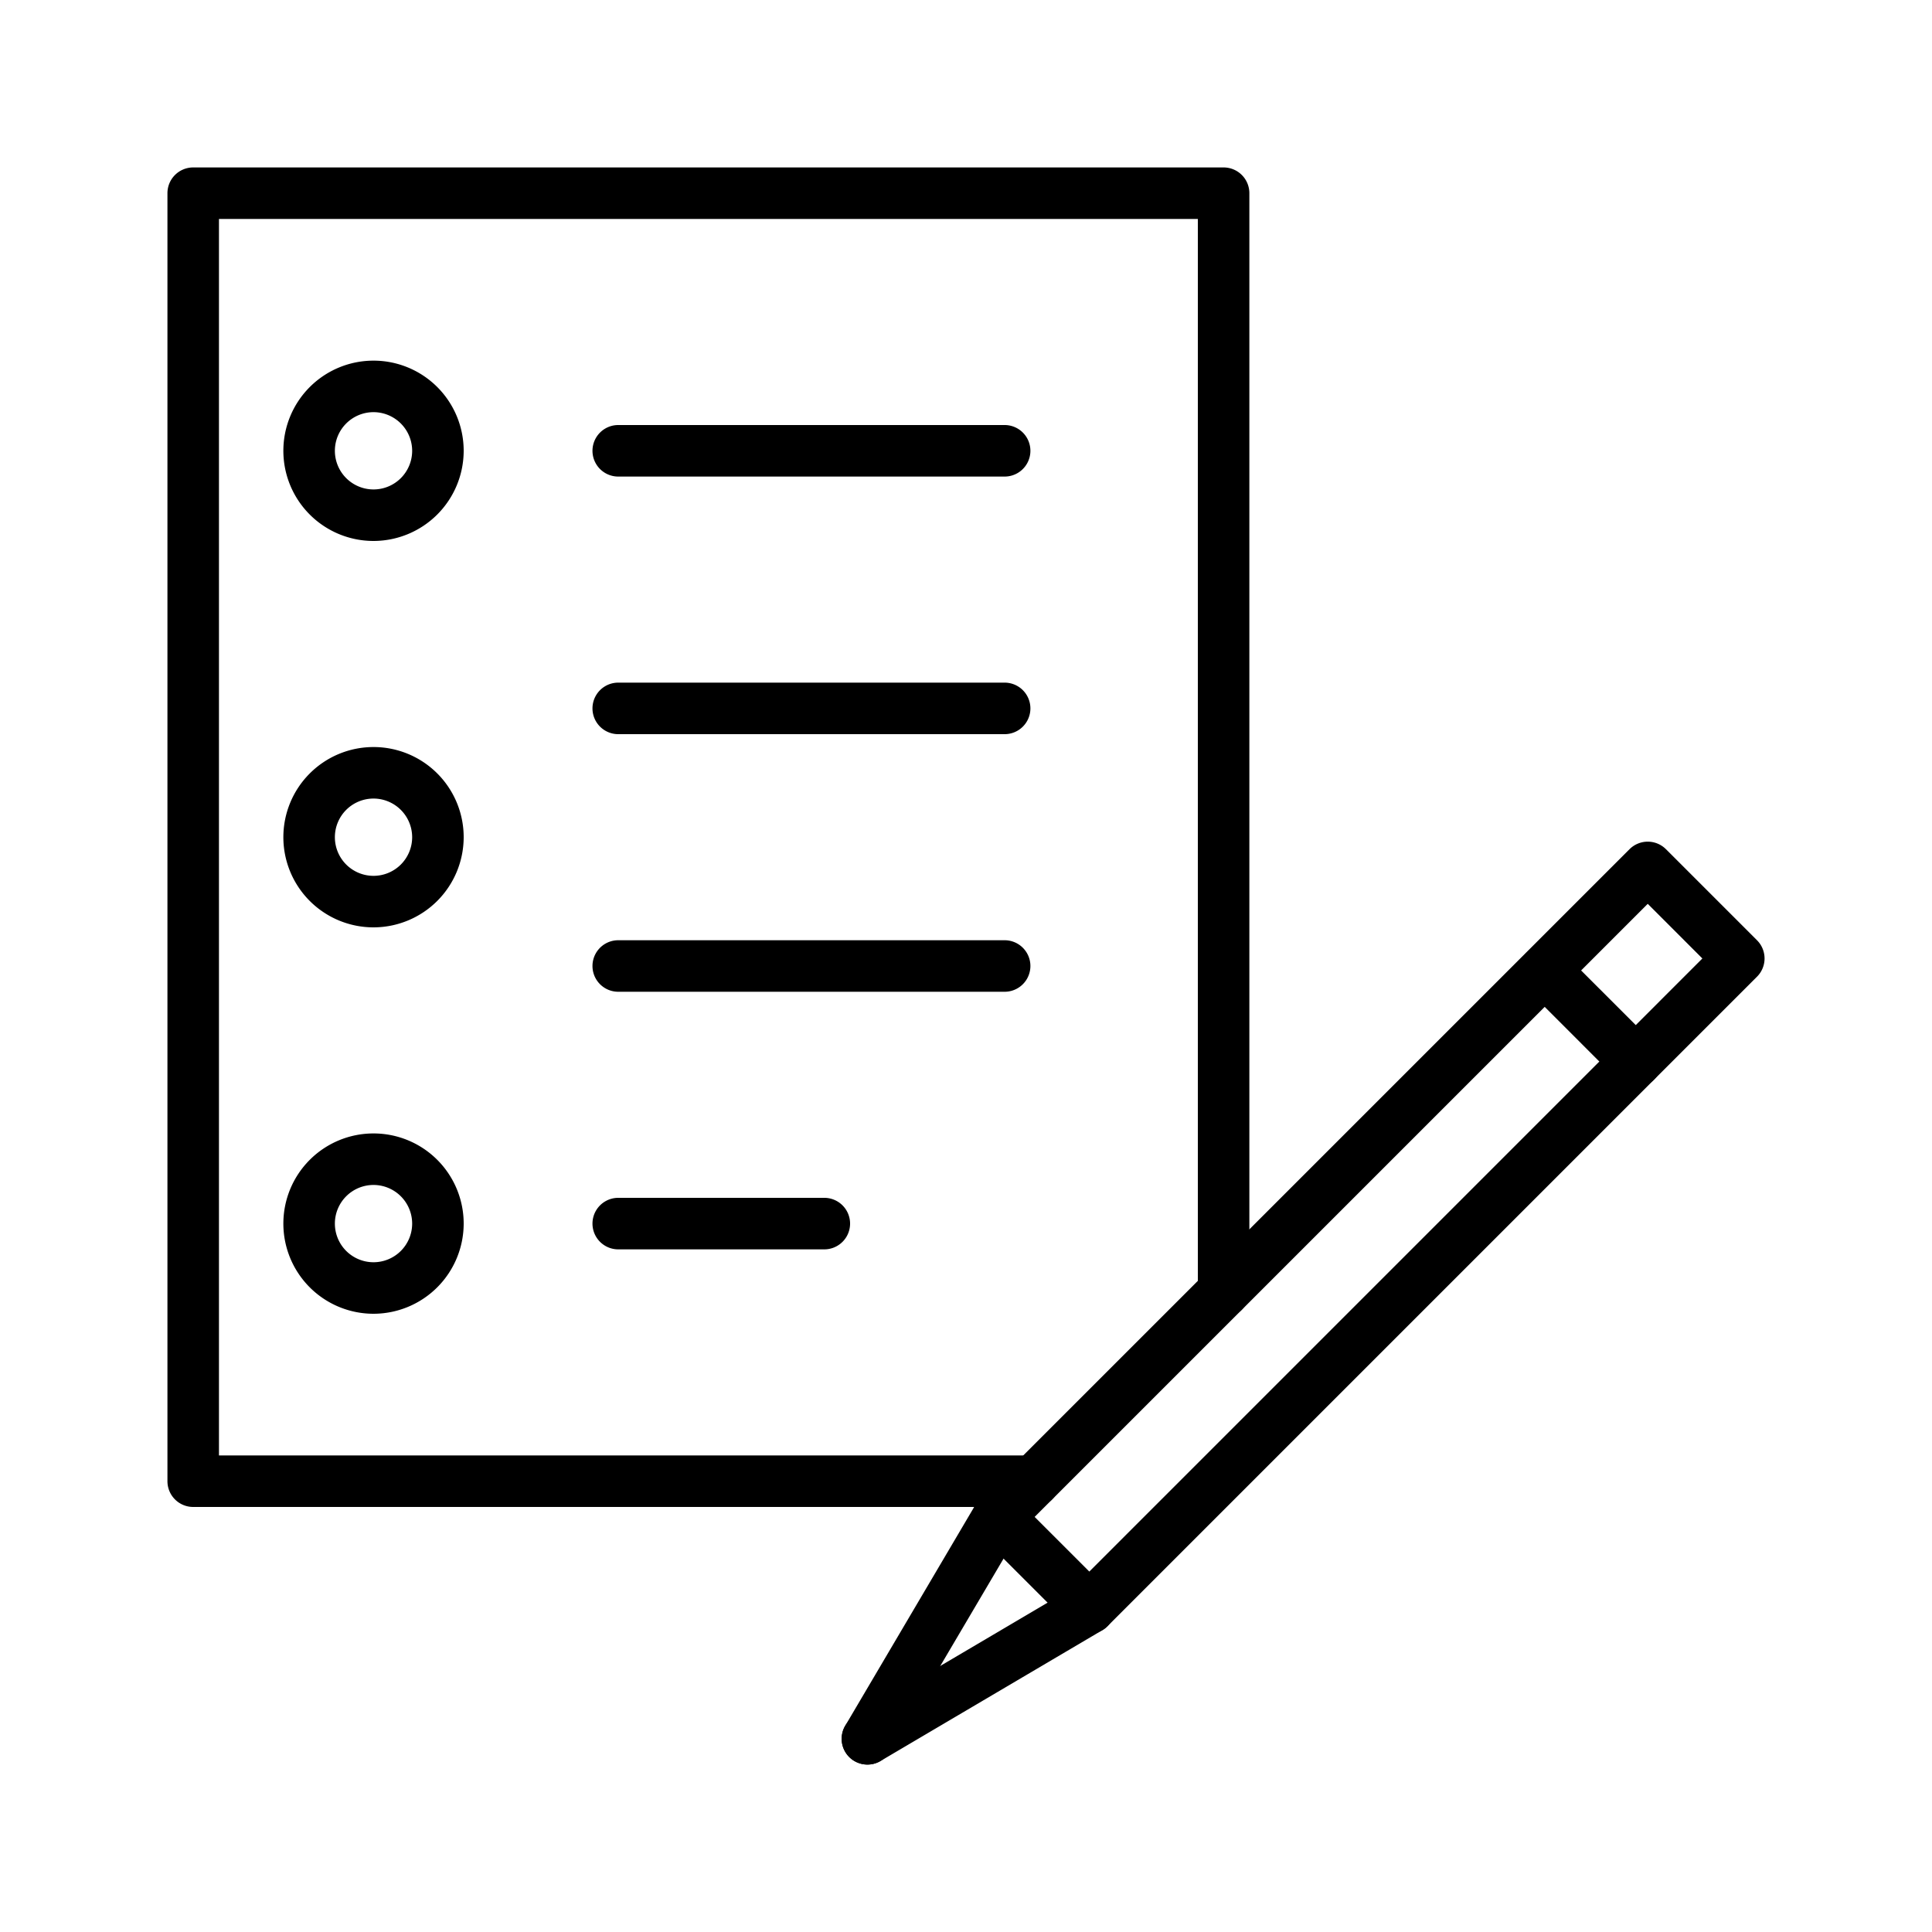 <svg id="Elements" xmlns="http://www.w3.org/2000/svg" viewBox="0 0 75 75"><title>alo_activities</title><path d="M39,18.5H24a1,1,0,0,1,0-2H39A1,1,0,0,1,39,18.5Z"/><path d="M39,28.5H24a1,1,0,0,1,0-2H39A1,1,0,0,1,39,28.5Z"/><path d="M39,38.5H24a1,1,0,0,1,0-2H39A1,1,0,0,1,39,38.5Z"/><path d="M32,48.5H24a1,1,0,0,1,0-2h8A1,1,0,0,1,32,48.5Z"/><path d="M14.5,21A3.5,3.5,0,1,1,18,17.5,3.504,3.504,0,0,1,14.5,21Zm0-5A1.5,1.5,0,1,0,16,17.5,1.502,1.502,0,0,0,14.5,16Z"/><path d="M14.5,36A3.5,3.5,0,1,1,18,32.5,3.504,3.504,0,0,1,14.5,36Zm0-5A1.5,1.5,0,1,0,16,32.5,1.502,1.502,0,0,0,14.5,31Z"/><path d="M14.5,51A3.5,3.5,0,1,1,18,47.5,3.504,3.504,0,0,1,14.5,51Zm0-5A1.5,1.5,0,1,0,16,47.5,1.502,1.502,0,0,0,14.5,46Z"/><path d="M33.672,68.5a1,1,0,0,1-.86-1.508l5.078-8.614a1,1,0,1,1,1.723,1.016l-5.078,8.614A0.999,0.999,0,0,1,33.672,68.5Z"/><path d="M33.674,68.5a1,1,0,0,1-.509-1.861l8.614-5.079a1,1,0,0,1,1.016,1.723l-8.614,5.079A0.991,0.991,0,0,1,33.674,68.5Z"/><path d="M42.287,63.421a0.997,0.997,0,0,1-.707-0.293l-3.536-3.536a1,1,0,0,1,0-1.414L63.258,32.966a1,1,0,0,1,1.414,0L68.207,36.501a1,1,0,0,1,0,1.414L42.994,63.128A0.997,0.997,0,0,1,42.287,63.421ZM40.165,58.886l2.122,2.122L66.086,37.208l-2.121-2.121Z"/><path d="M40.137,58.5H7.5a1,1,0,0,1-1-1V7.5a1,1,0,0,1,1-1h40a1,1,0,0,1,1,1V50.137a1,1,0,0,1-2,0V8.5H8.5v48H40.137A1,1,0,0,1,40.137,58.5Z"/><path d="M63.5,42.208a0.997,0.997,0,0,1-.707-0.293l-3.535-3.535a1,1,0,0,1,1.414-1.414L64.207,40.501A1,1,0,0,1,63.5,42.208Z"/></svg>